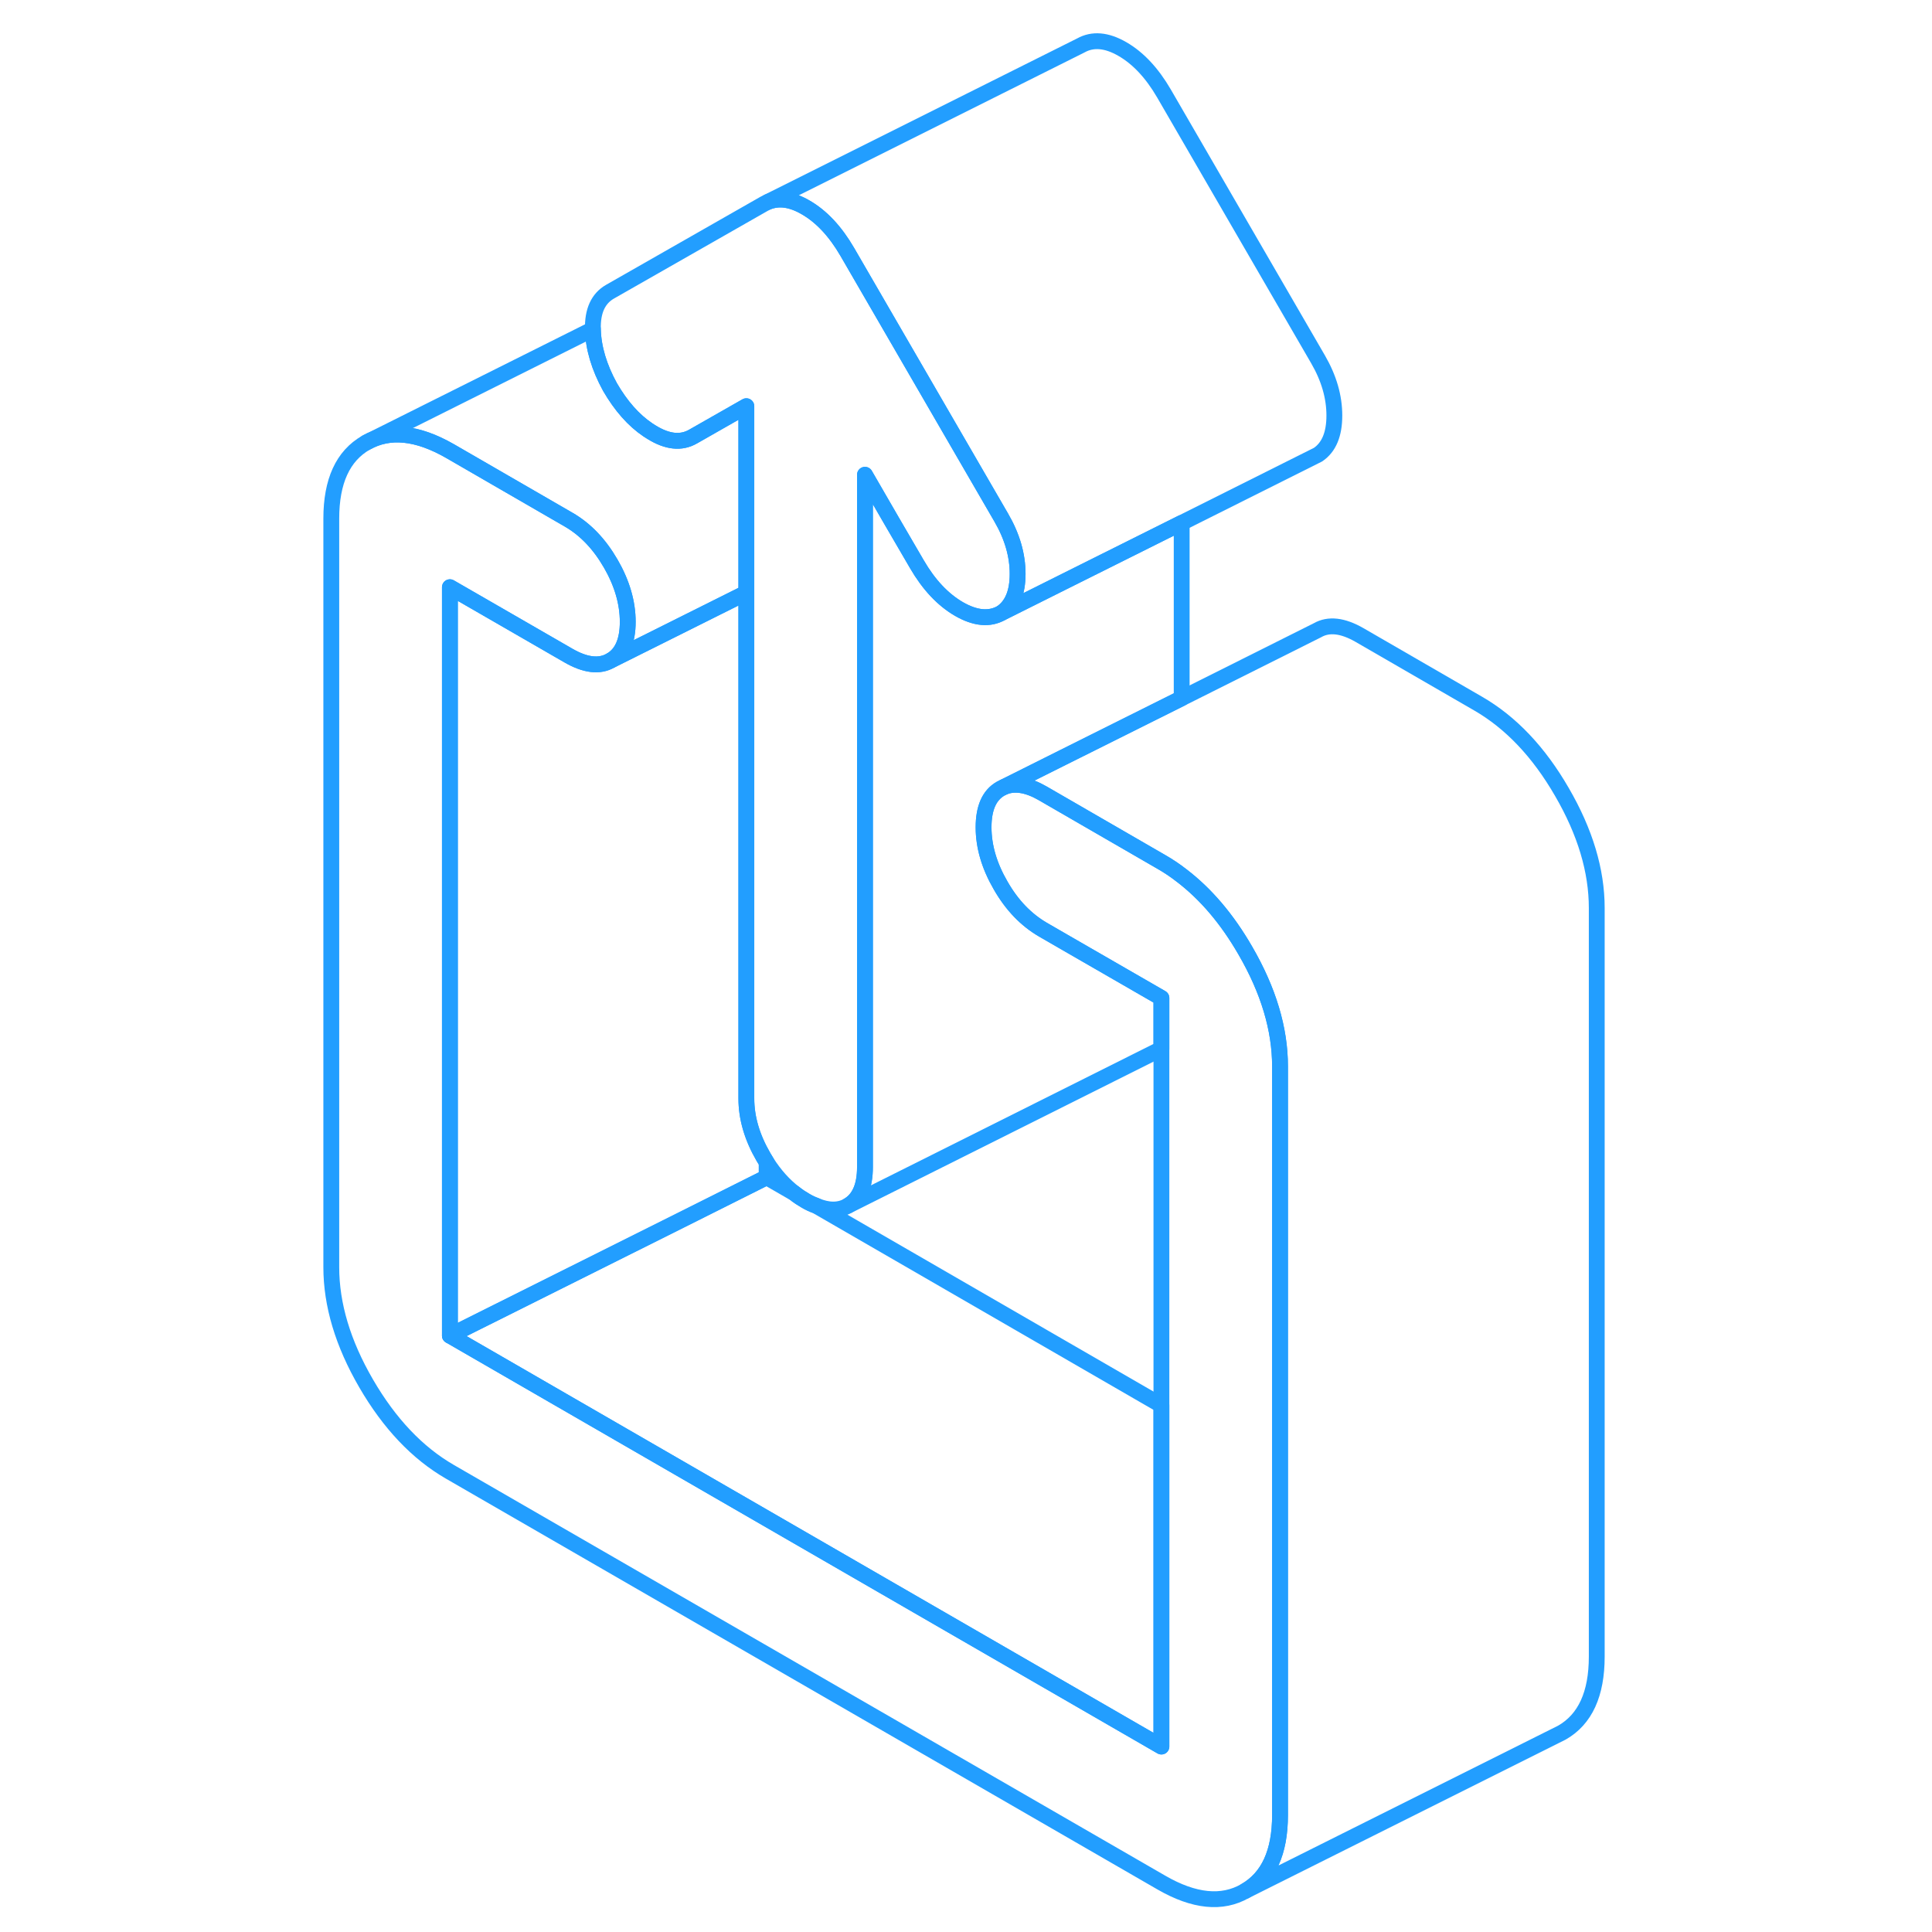 <svg width="48" height="48" viewBox="0 0 85 122" fill="none" xmlns="http://www.w3.org/2000/svg" stroke-width="1px" stroke-linecap="round" stroke-linejoin="round"><path d="M45.76 36.24C45.76 37.42 45.42 38.24 44.73 38.71C43.98 39.13 43.09 39.05 42.06 38.46C41.03 37.86 40.15 36.92 39.4 35.63L37.78 32.85L36.71 31L36.12 29.98V73.7C36.12 74.91 35.76 75.73 35.04 76.14C34.48 76.46 33.8 76.46 33.02 76.13C32.82 76.06 32.6 75.96 32.38 75.83C32.14 75.69 31.9 75.54 31.68 75.36C31.01 74.85 30.42 74.19 29.91 73.39C29.84 73.28 29.78 73.17 29.71 73.06C28.99 71.82 28.63 70.59 28.63 69.37V25.65L25.26 27.57C24.51 28 23.64 27.91 22.64 27.29C22.57 27.24 22.49 27.2 22.42 27.15C21.51 26.54 20.71 25.63 20.02 24.44C19.33 23.18 18.97 21.97 18.94 20.81V20.79C18.91 19.64 19.27 18.85 20.02 18.42L29.75 12.87L29.99 12.75C30.69 12.47 31.49 12.58 32.38 13.1C33.37 13.67 34.25 14.61 35 15.9L44.73 32.69C45.42 33.88 45.76 35.06 45.76 36.24Z" stroke="#229EFF" stroke-linejoin="round"/><path d="M62.33 67.34V114.61C62.33 116.97 61.6 118.57 60.13 119.41C58.67 120.25 56.9 120.07 54.84 118.88L9.91 92.94C7.85 91.75 6.09 89.89 4.62 87.36C3.15 84.83 2.42 82.38 2.42 80.02V32.75C2.42 30.39 3.15 28.79 4.62 27.95C6.09 27.12 7.85 27.3 9.91 28.48L17.4 32.81C18.46 33.42 19.35 34.35 20.06 35.58C20.78 36.82 21.14 38.05 21.14 39.27C21.14 40.49 20.78 41.3 20.06 41.71C19.35 42.12 18.46 42.01 17.4 41.4L9.91 37.08V84.34L54.84 110.29V63.02L48.63 59.44L47.35 58.7C46.29 58.08 45.4 57.16 44.69 55.92C43.97 54.68 43.61 53.46 43.61 52.24C43.61 51.02 43.97 50.21 44.69 49.8L44.91 49.69C45.58 49.42 46.4 49.55 47.35 50.1L48.63 50.84L54.84 54.43C55.28 54.68 55.71 54.97 56.12 55.29C57.64 56.45 58.98 58.02 60.13 60.01C61.6 62.54 62.33 64.98 62.33 67.34Z" stroke="#229EFF" stroke-linejoin="round"/><path d="M43.61 52.24C43.61 53.46 43.97 54.68 44.69 55.92C45.4 57.16 46.29 58.08 47.35 58.7L48.63 59.44L54.84 63.02V66.24H54.82L35.04 76.14C35.76 75.73 36.12 74.91 36.12 73.7V29.98L36.71 31L37.78 32.85L39.4 35.63C40.15 36.92 41.03 37.86 42.06 38.46C43.09 39.05 43.98 39.13 44.73 38.71L48.63 36.76L56.12 33.02V44.09L48.63 47.83L44.91 49.69L44.69 49.8C43.97 50.21 43.61 51.02 43.61 52.24Z" stroke="#229EFF" stroke-linejoin="round"/><path d="M65.76 26.24C65.76 27.42 65.42 28.24 64.73 28.71L64.49 28.83L56.12 33.02L48.63 36.76L44.73 38.71C45.42 38.24 45.76 37.42 45.76 36.24C45.76 35.06 45.42 33.88 44.73 32.69L35 15.9C34.25 14.61 33.37 13.67 32.38 13.1C31.49 12.58 30.69 12.47 29.99 12.75L49.75 2.87C50.5 2.45 51.38 2.52 52.38 3.1C53.37 3.67 54.25 4.61 55 5.9L64.73 22.69C65.42 23.88 65.76 25.06 65.76 26.24Z" stroke="#229EFF" stroke-linejoin="round"/><path d="M28.63 25.65V37.43L20.06 41.71C20.78 41.3 21.14 40.48 21.14 39.27C21.14 38.06 20.78 36.82 20.06 35.58C19.35 34.35 18.46 33.42 17.4 32.81L9.91 28.48C7.85 27.3 6.09 27.12 4.62 27.95L18.94 20.79V20.81C18.97 21.97 19.33 23.18 20.02 24.44C20.71 25.63 21.51 26.54 22.42 27.15C22.49 27.2 22.57 27.24 22.64 27.29C23.64 27.91 24.51 28 25.26 27.57L28.63 25.65Z" stroke="#229EFF" stroke-linejoin="round"/><path d="M29.91 73.39V74.34L24.46 77.07L9.91 84.34V37.08L17.4 41.4C18.46 42.01 19.35 42.12 20.06 41.71L28.63 37.43V69.37C28.63 70.59 28.99 71.82 29.71 73.06C29.78 73.17 29.84 73.28 29.91 73.39Z" stroke="#229EFF" stroke-linejoin="round"/><path d="M54.84 88.74V110.29L9.91 84.34L24.46 77.07L29.91 74.34L31.68 75.36C31.9 75.54 32.14 75.69 32.38 75.83C32.6 75.96 32.82 76.06 33.02 76.13L54.84 88.74Z" stroke="#229EFF" stroke-linejoin="round"/><path d="M82.33 57.34V104.61C82.33 106.97 81.6 108.57 80.13 109.41L79.67 109.64L60.13 119.41C61.6 118.57 62.33 116.97 62.33 114.61V67.34C62.33 64.98 61.6 62.54 60.13 60.01C58.98 58.02 57.64 56.45 56.12 55.29C55.71 54.97 55.28 54.68 54.84 54.43L48.63 50.84L47.35 50.1C46.4 49.55 45.58 49.42 44.91 49.69L48.63 47.83L56.12 44.09L64.69 39.8C65.4 39.39 66.29 39.49 67.35 40.1L74.84 44.43C76.9 45.62 78.67 47.48 80.13 50.01C81.6 52.54 82.33 54.98 82.33 57.34Z" stroke="#229EFF" stroke-linejoin="round"/></svg>